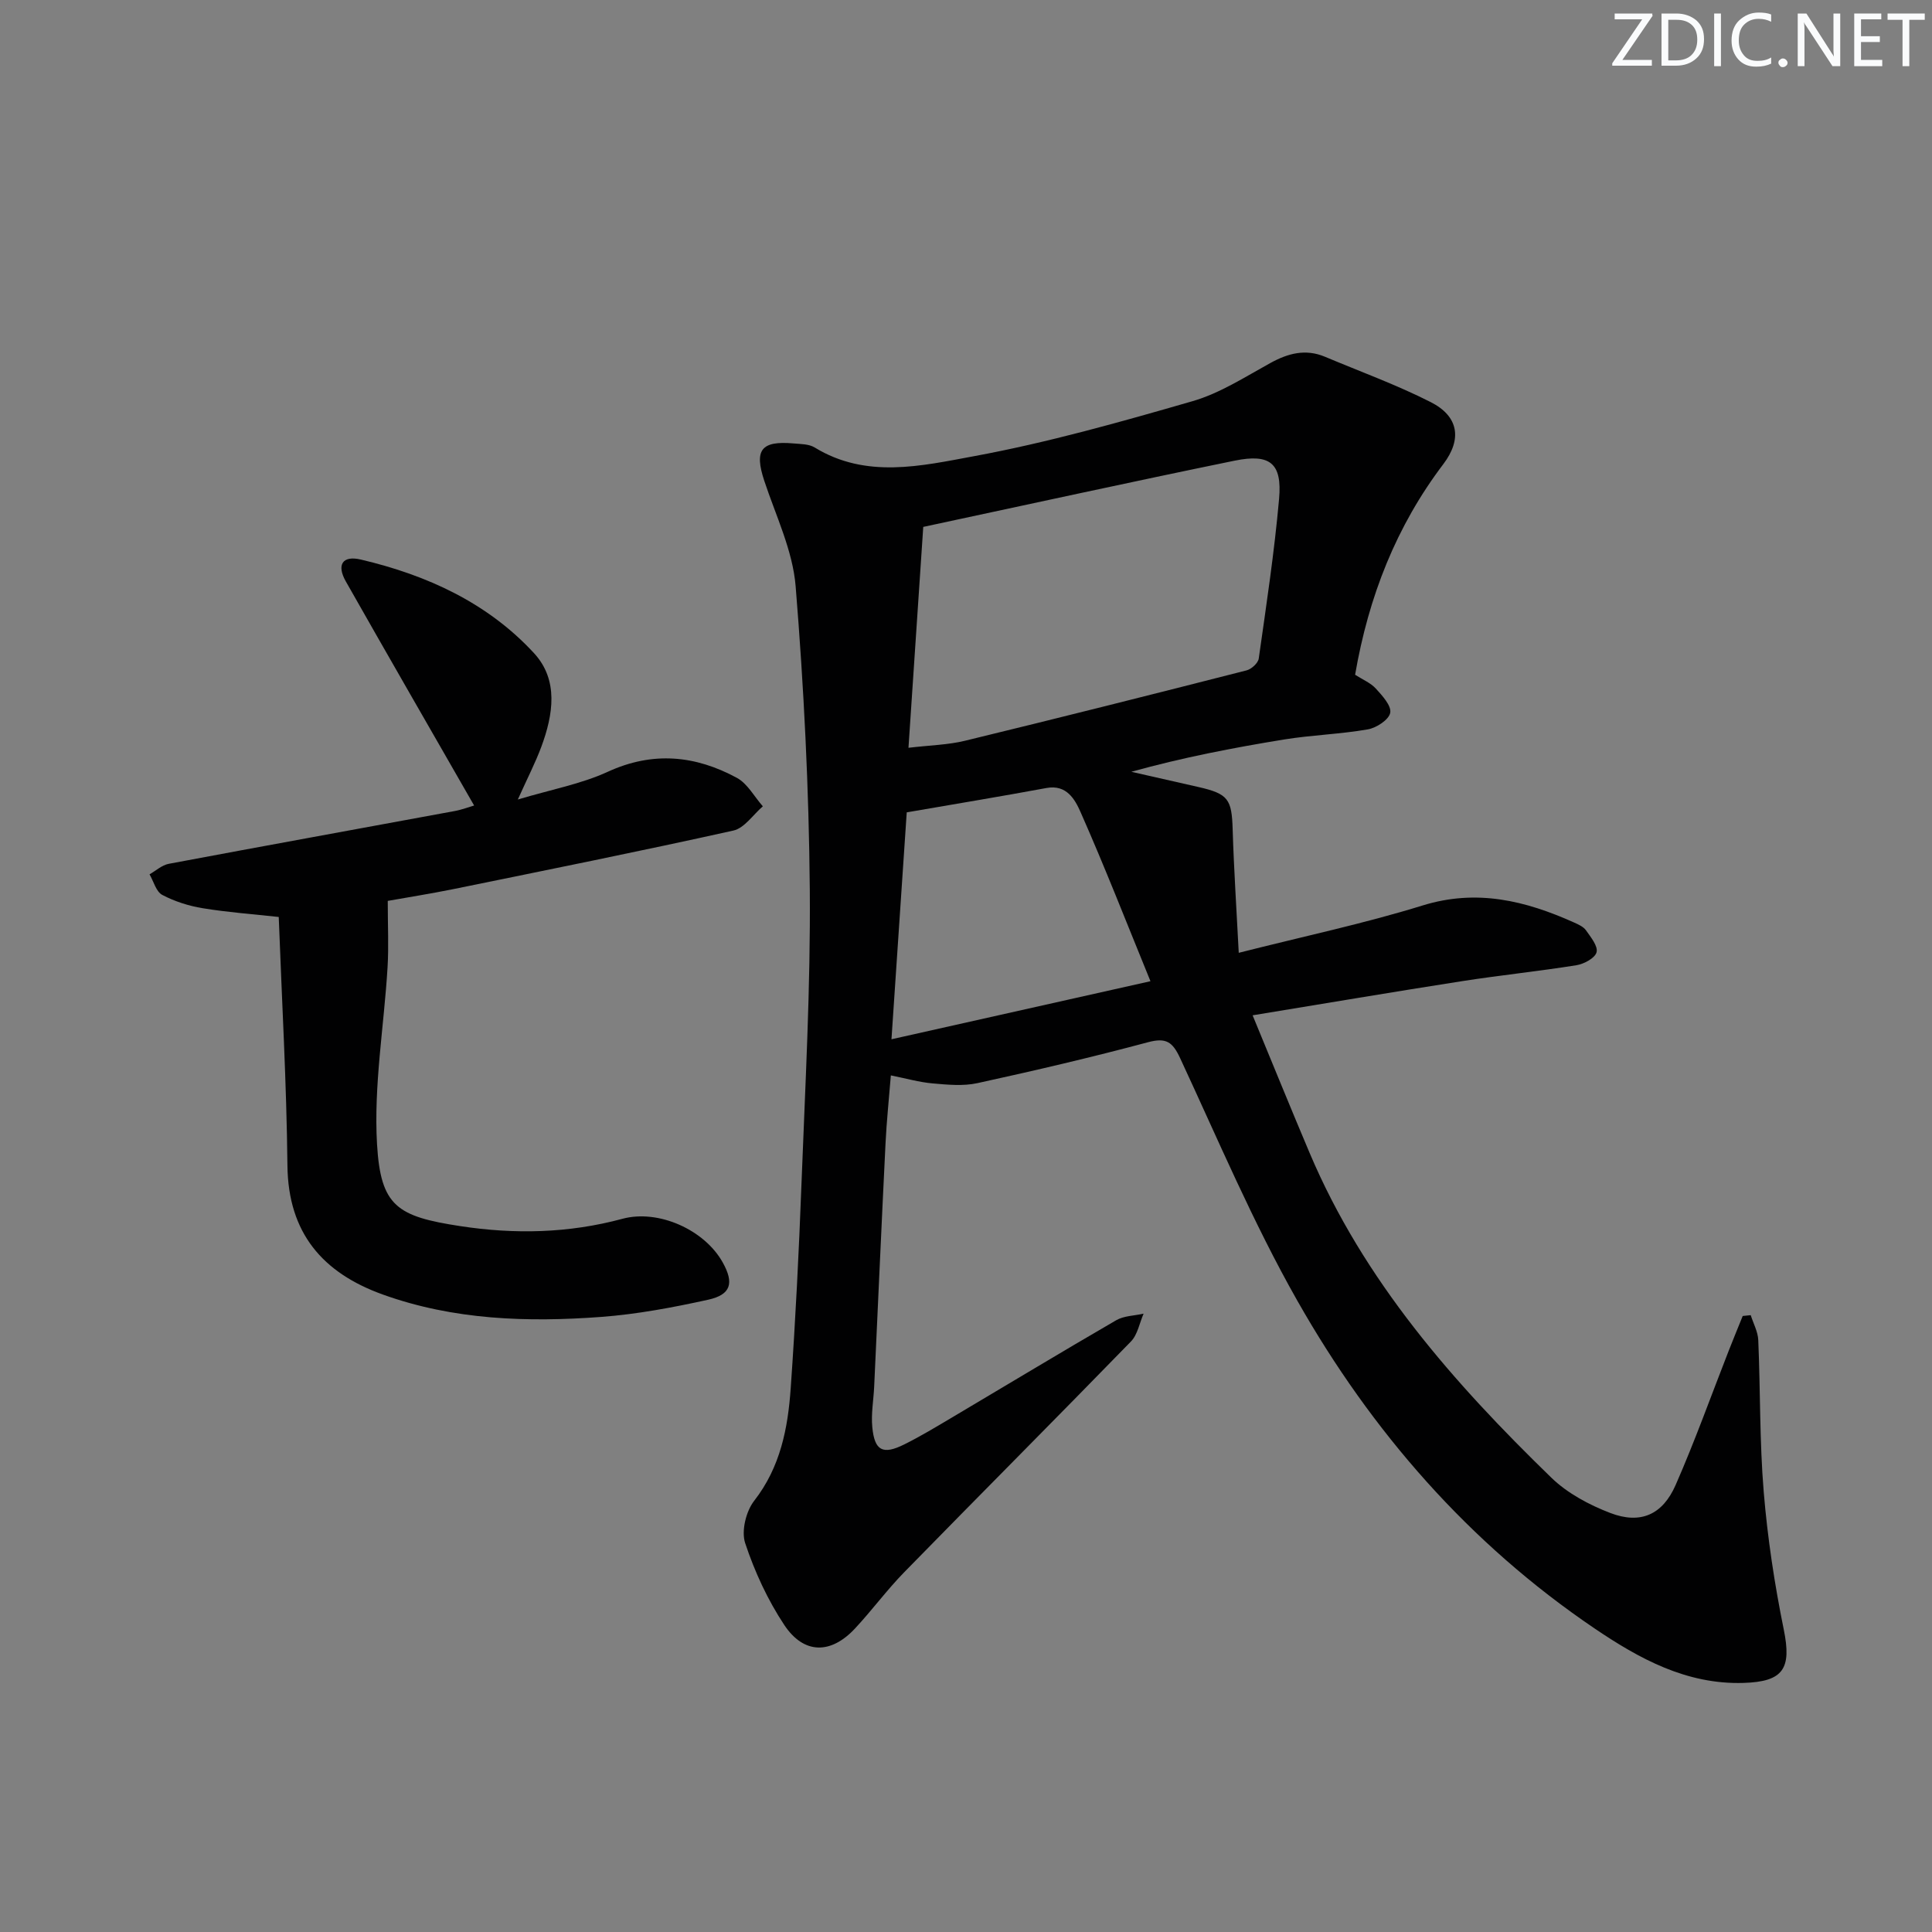 <svg enable-background="new 0 0 400 400" viewBox="0 0 400 400" xmlns="http://www.w3.org/2000/svg"><rect x="0" y="0" width="400" height="400" fill="#808080" stroke="none"/><g fill="#fafbfc"><path d="m342.2 3.2-6.3 9.2h6.1v1.2h-8.2v-.5l6.2-9.1h-5.7v-1.2h7.8v.4z"/><path d="m344 13.7v-10.9h3.1c1.6 0 3 .5 4.1 1.4 1.1 1 1.6 2.2 1.6 3.9s-.5 3-1.6 4-2.5 1.5-4.2 1.5h-3zm1.4-9.6v8.4h1.6c1.4 0 2.5-.4 3.2-1.1.8-.8 1.2-1.8 1.2-3.2s-.4-2.4-1.2-3.1-1.8-1-3.1-1z"/><path d="m356.3 2.8v10.9h-1.4v-10.9z"/><path d="m366.6 13.2c-.8.4-1.8.6-3 .6-1.6 0-2.8-.5-3.7-1.5s-1.4-2.3-1.4-3.9c0-1.7.5-3.2 1.6-4.2s2.4-1.6 4-1.6c1 0 1.9.1 2.6.4v1.5c-.8-.4-1.6-.6-2.6-.6-1.2 0-2.2.4-3 1.2s-1.1 1.9-1.1 3.3c0 1.3.4 2.3 1.1 3.1s1.6 1.1 2.8 1.1c1.1 0 2-.2 2.8-.7v1.3z"/><path d="m368.2 13c0-.3.1-.5.3-.6.2-.2.4-.3.6-.3.3 0 .5.1.7.3s.3.4.3.6-.1.5-.3.6c-.2.2-.4.3-.7.3s-.5-.1-.6-.3c-.2-.2-.3-.4-.3-.6z"/><path d="m381.1 13.7h-1.7l-5.5-8.4c-.2-.2-.3-.5-.4-.7 0 .2.1.8.1 1.5v7.6h-1.4v-10.9h1.8l5.3 8.3c.3.4.4.6.4.8 0-.3-.1-.8-.1-1.6v-7.5h1.4v10.9z"/><path d="m389.7 13.7h-5.8v-10.9h5.6v1.2h-4.2v3.5h3.9v1.2h-3.9v3.7h4.4z"/><path d="m398.4 4.1h-3.1v9.6h-1.4v-9.6h-3.1v-1.3h7.7v1.3z"/></g><path d="m280.56 139.7c1.57 1.01 3.21 1.68 4.29 2.86 1.34 1.47 3.26 3.56 2.98 5.02-.27 1.43-2.85 3.12-4.64 3.43-5.72 1-11.58 1.16-17.31 2.09-10.59 1.72-21.13 3.76-31.65 6.69 4.63 1.05 9.25 2.09 13.88 3.15 6.2 1.41 6.91 2.52 7.1 8.78.25 8.25.8 16.5 1.26 25.55 13.47-3.42 25.94-6.05 38.06-9.8 11.21-3.47 21.28-1 31.35 3.52.9.4 1.95.87 2.48 1.62.99 1.41 2.52 3.28 2.19 4.54-.31 1.21-2.6 2.44-4.17 2.69-7.87 1.26-15.81 2.07-23.69 3.3-14.1 2.2-28.16 4.58-43.35 7.07 4.11 9.94 7.89 19.26 11.81 28.51 11.21 26.47 29.76 47.53 50.04 67.22 3.33 3.23 7.83 5.63 12.21 7.31 6.22 2.38 10.8.39 13.51-5.77 4-9.11 7.35-18.5 10.98-27.77.95-2.43 1.95-4.84 2.92-7.25.55-.06 1.11-.12 1.66-.17.54 1.72 1.49 3.43 1.56 5.17.45 10.47.26 20.99 1.13 31.42.79 9.56 2.24 19.11 4.15 28.5 1.65 8.08-.05 10.8-8.34 11.05-11.81.36-21.59-5.02-30.85-11.29-25.98-17.59-46.16-40.76-61.52-67.84-9.16-16.15-16.43-33.38-24.28-50.25-1.56-3.34-2.88-4.27-6.63-3.27-11.69 3.13-23.49 5.89-35.32 8.47-2.96.65-6.19.33-9.26.06-2.78-.24-5.5-1.03-8.67-1.66-.39 4.92-.88 9.49-1.1 14.06-.83 16.78-1.57 33.57-2.35 50.35-.13 2.81-.66 5.65-.39 8.42.47 4.89 2.17 5.77 6.58 3.59 3.42-1.7 6.71-3.69 10-5.64 11.31-6.7 22.55-13.5 33.92-20.09 1.61-.93 3.76-.93 5.67-1.36-.85 1.94-1.24 4.34-2.62 5.76-15.57 16-31.34 31.81-46.94 47.77-3.6 3.68-6.67 7.88-10.19 11.65-4.99 5.36-10.58 5.38-14.64-.72-3.44-5.18-6.14-11.04-8.1-16.95-.83-2.5.17-6.59 1.86-8.76 5.44-6.98 6.99-15.03 7.57-23.35.99-14.1 1.7-28.23 2.23-42.35.77-20.29 1.89-40.59 1.72-60.87-.18-20.94-1.23-41.9-2.93-62.77-.6-7.42-4.11-14.62-6.5-21.86-2.1-6.36-.68-8.32 6.08-7.72 1.47.13 3.17.11 4.35.83 10.66 6.54 22.11 3.82 32.94 1.82 15.29-2.82 30.34-7.08 45.3-11.4 5.64-1.63 10.83-4.99 16.06-7.87 3.71-2.05 7.34-3.02 11.38-1.32 7.32 3.08 14.82 5.8 21.89 9.39 5.78 2.94 6.5 7.66 2.61 12.81-9.76 12.87-15.48 27.4-18.28 43.63zm-92.47 15.12c4.48-.53 8.18-.6 11.68-1.45 19.48-4.73 38.91-9.62 58.33-14.58 1.01-.26 2.38-1.51 2.51-2.45 1.56-11 3.23-22 4.21-33.06.65-7.36-1.84-9.41-9.22-7.9-21.4 4.38-42.73 9.07-64.45 13.71-.98 14.64-1.99 29.82-3.06 45.73zm50.1 48.33c-4.97-12.17-9.47-23.7-14.47-35.01-1.13-2.55-2.85-5.78-7.07-4.99-9.41 1.74-18.85 3.3-28.92 5.04-1.01 15.02-2.07 30.66-3.16 46.98 18.09-4.05 35.46-7.95 53.62-12.02z" fill="#010102"/><path d="m80.28 186.52c0 5.19.22 9.48-.04 13.74-.73 12.22-2.89 24.51-2.18 36.63.75 12.86 4.16 14.96 17.2 16.96 11.3 1.73 22.49 1.49 33.6-1.51 7.47-2.02 17.01 2.28 20.77 9.03 2.38 4.27 1.74 6.68-3.04 7.73-7.27 1.6-14.66 2.99-22.07 3.55-15.31 1.14-30.58.65-45.26-4.63-12.45-4.48-19.6-12.72-19.75-26.71-.18-17.11-1.16-34.2-1.8-51.46-5.28-.58-10.54-.96-15.72-1.81-2.89-.47-5.82-1.4-8.4-2.76-1.27-.67-1.78-2.79-2.63-4.26 1.31-.74 2.55-1.9 3.95-2.17 19.72-3.71 39.47-7.28 59.21-10.93 1.54-.28 3.02-.86 4.04-1.15-8.95-15.6-17.81-30.96-26.56-46.39-1.95-3.44-.71-5.43 3.11-4.53 13.66 3.21 26.25 8.95 35.87 19.4 5.11 5.55 3.96 12.72 1.49 19.38-1.21 3.25-2.81 6.35-4.86 10.9 6.95-2.08 13.11-3.21 18.62-5.74 9.34-4.29 18.14-3.4 26.74 1.26 2.2 1.2 3.6 3.89 5.37 5.89-2.02 1.73-3.81 4.51-6.11 5.02-19.25 4.28-38.59 8.16-57.91 12.11-4.84.98-9.73 1.75-13.64 2.45z" fill="#010102"/></svg>